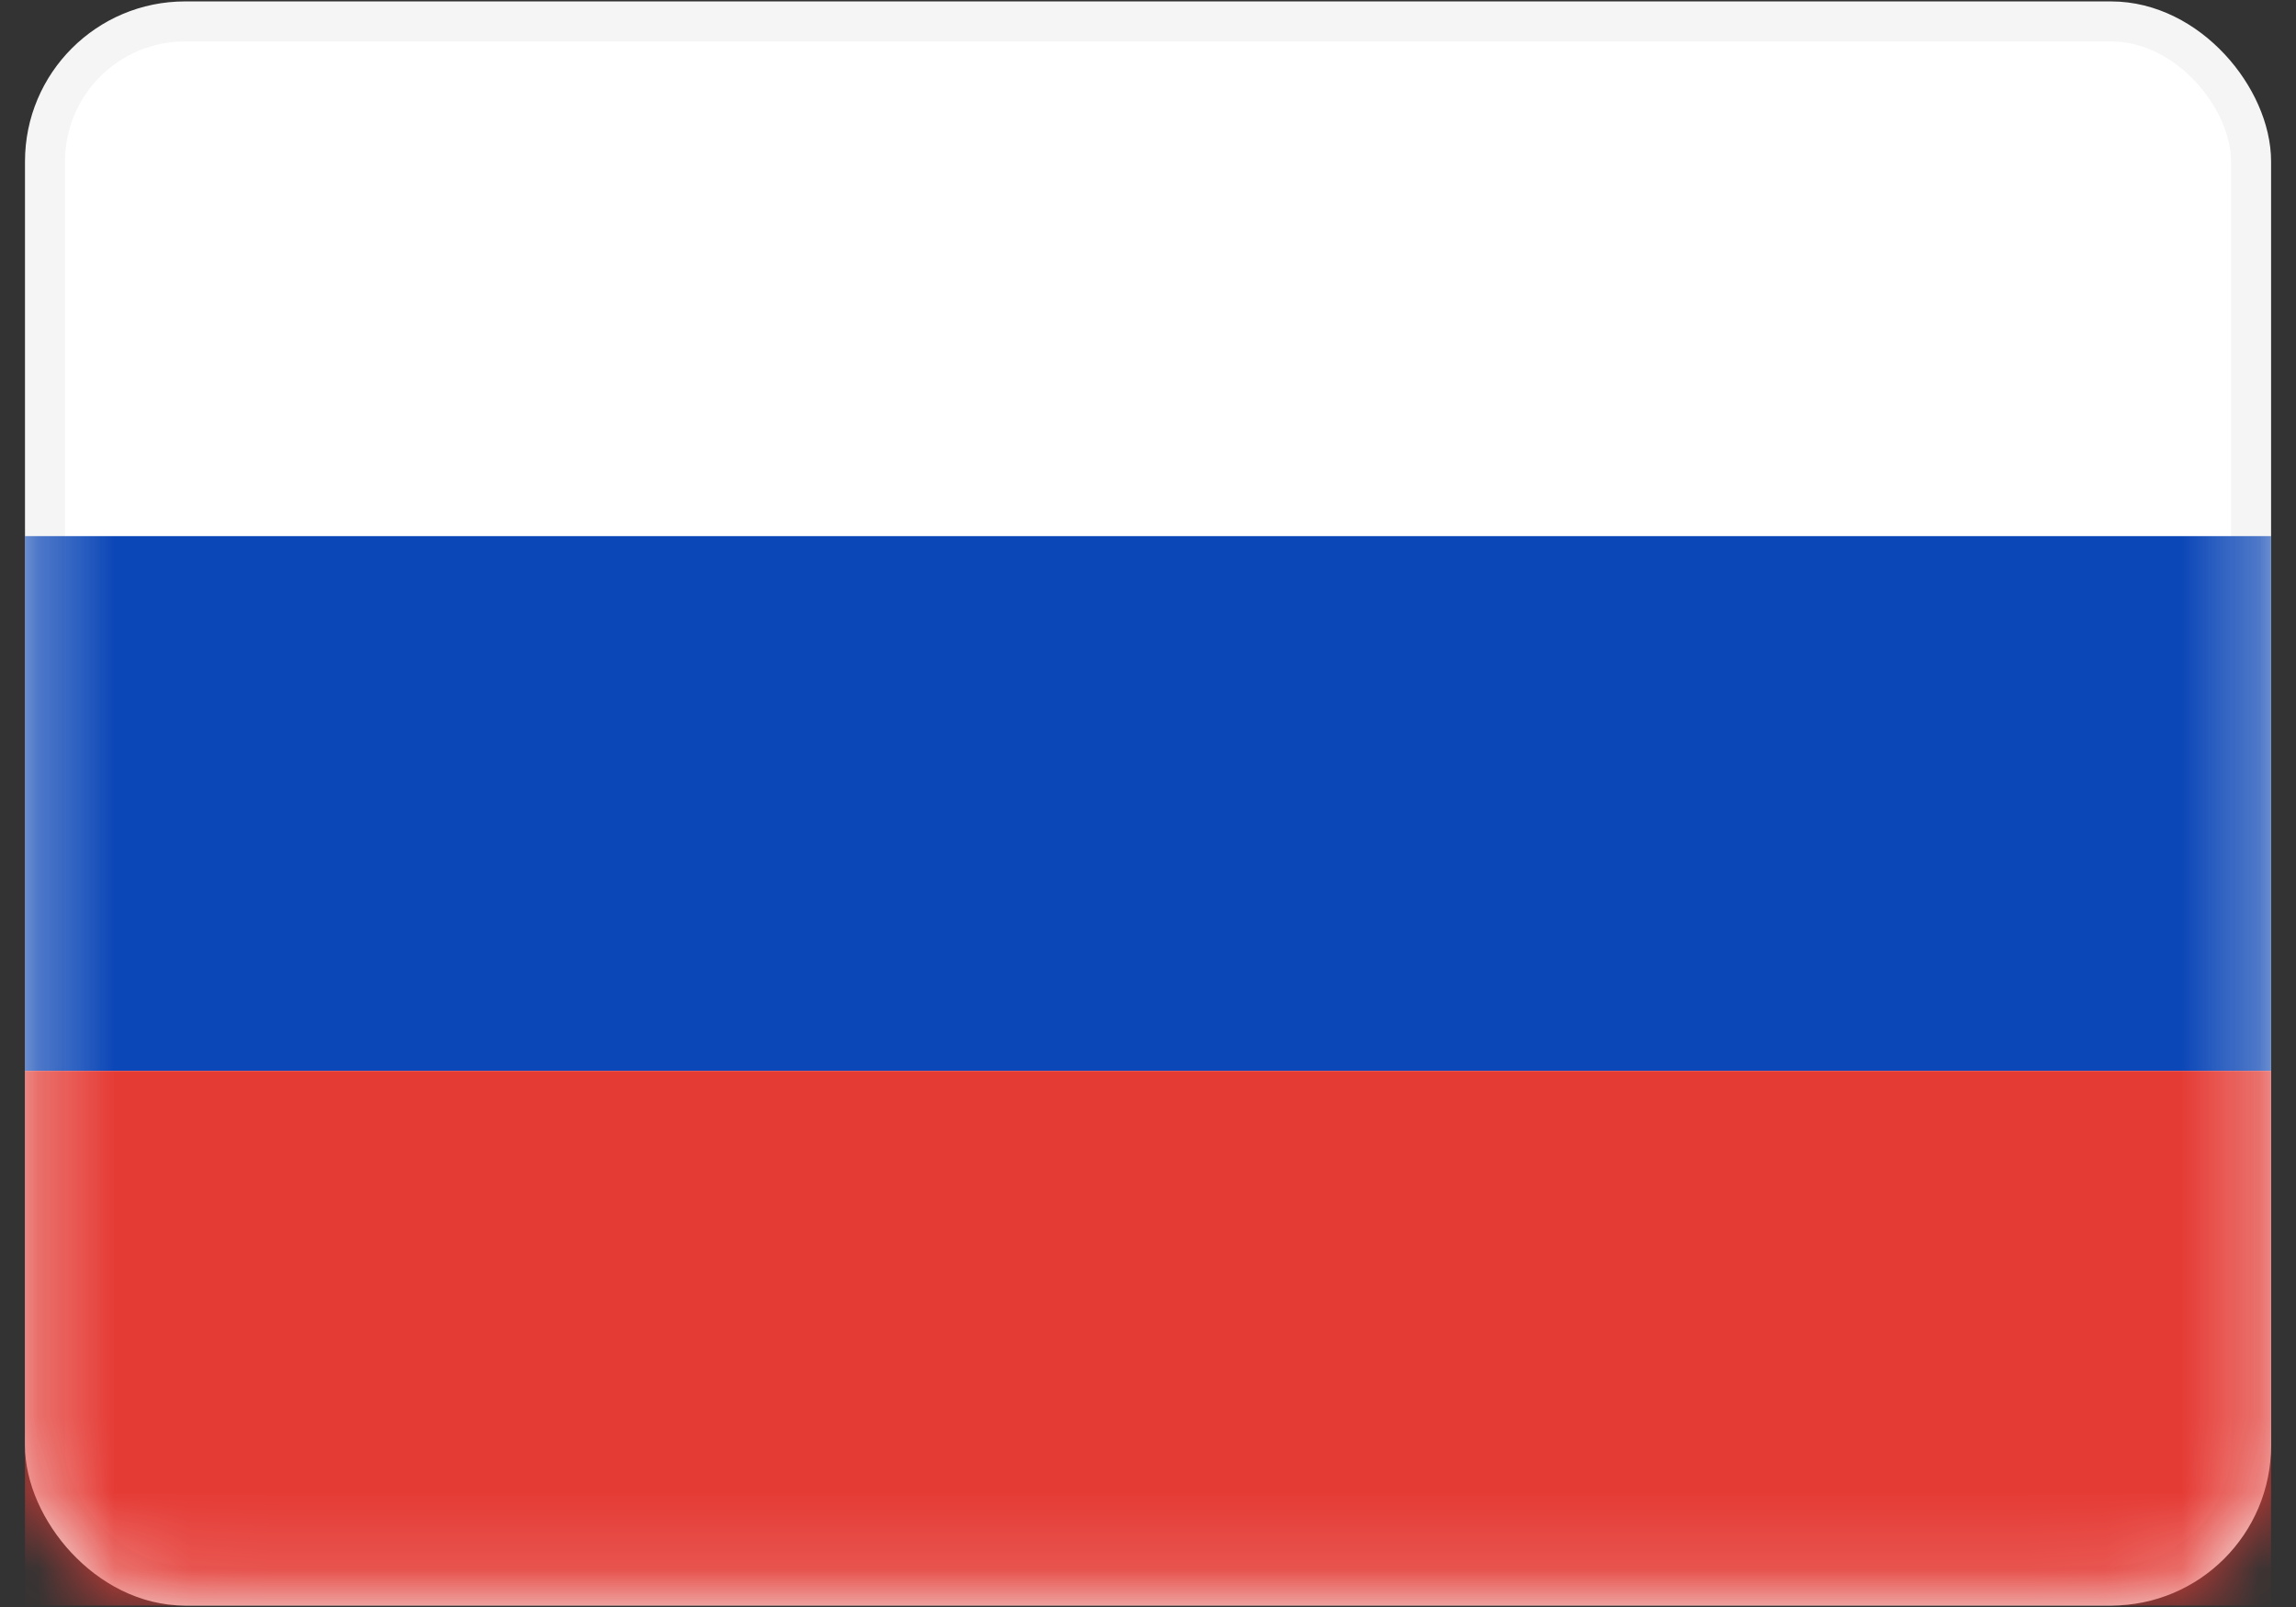 <svg width="30" height="21" viewBox="0 0 30 21" fill="none" xmlns="http://www.w3.org/2000/svg">
<rect x="0" y="0" width="30" height="21" fill="#333333" stroke="none"/>
<rect x="0.588" y="0.28" width="28.825" height="20.44" rx="1.83" fill="white" stroke="#F5F5F5" stroke-width="0.523"/>
<mask id="mask0_1085_59" style="mask-type:luminance" maskUnits="userSpaceOnUse" x="0" y="0" width="30" height="21">
<rect x="0.588" y="0.28" width="28.825" height="20.44" rx="1.83" fill="white" stroke="white" stroke-width="0.523"/>
</mask>
<g mask="url(#mask0_1085_59)">
<path fill-rule="evenodd" clip-rule="evenodd" d="M0.326 13.994H29.674V7.006H0.326V13.994Z" fill="#0C47B7"/>
<path fill-rule="evenodd" clip-rule="evenodd" d="M0.326 20.981H29.674V13.994H0.326V20.981Z" fill="#E53B35"/>
</g>
</svg>
